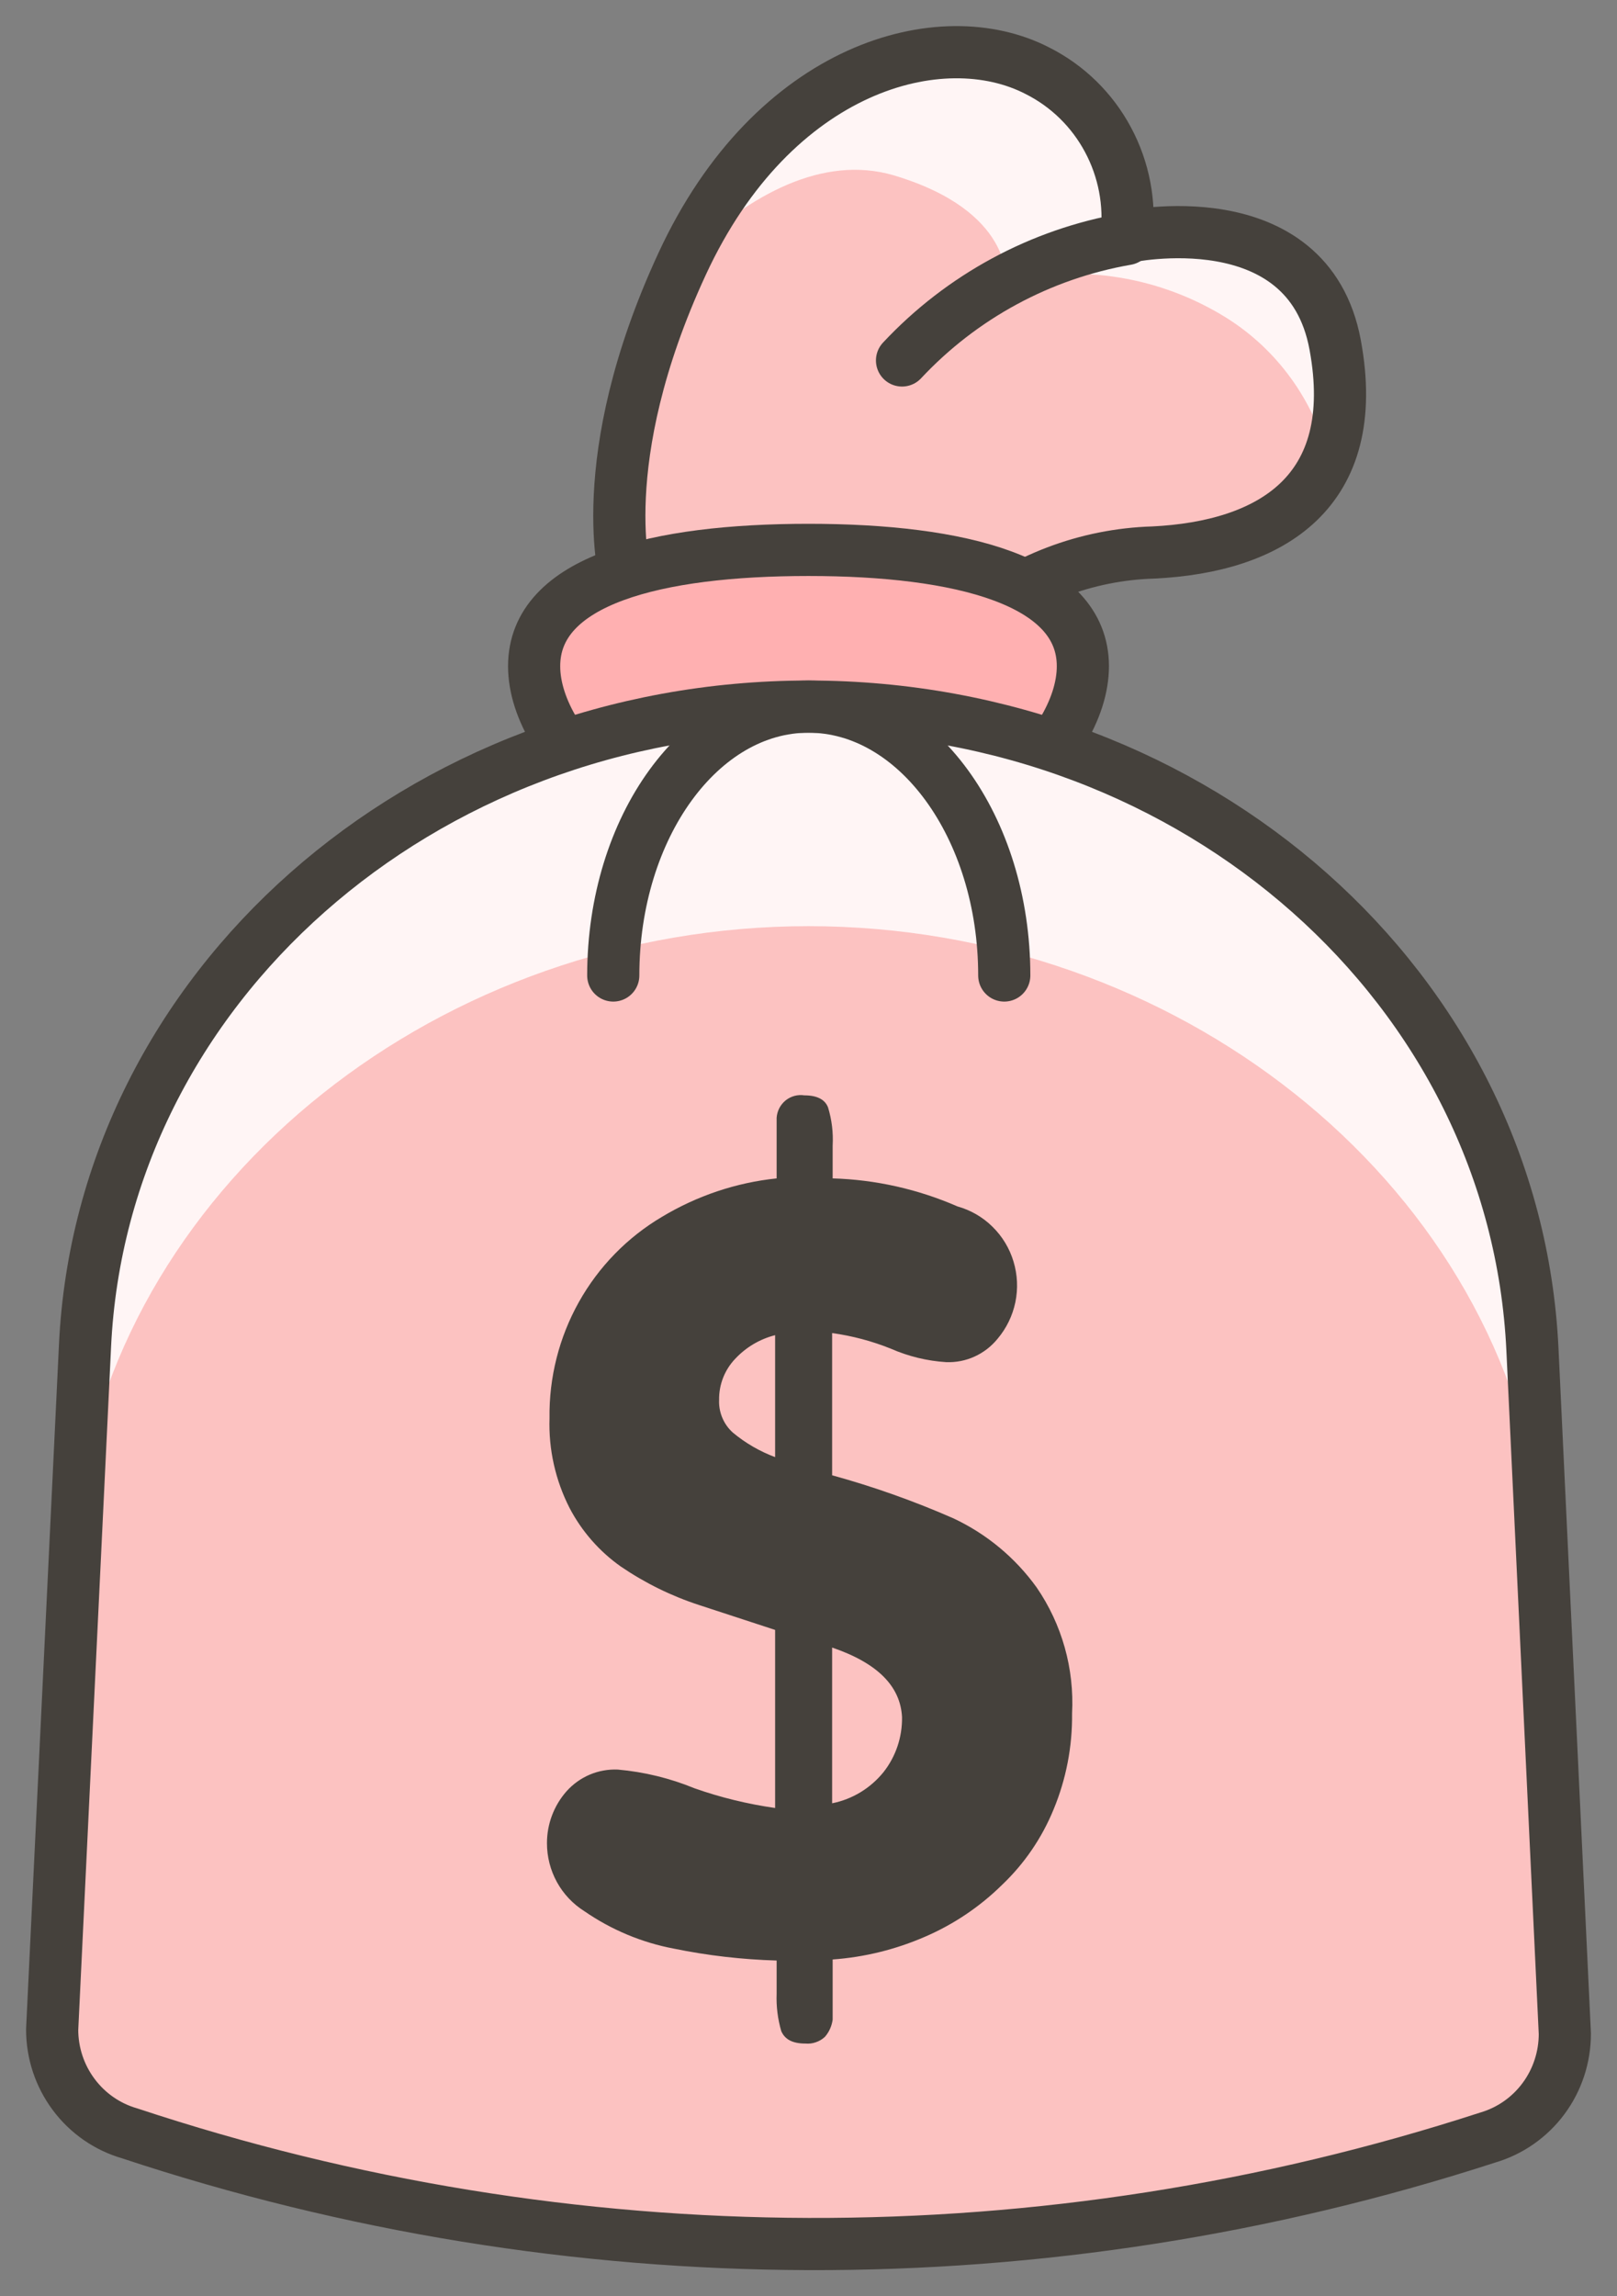 <svg width="31" height="44" viewBox="0 0 31 44" fill="none" xmlns="http://www.w3.org/2000/svg">
<rect x="0" y="0" width="31" height="44" fill="#808080" stroke="none"/>
<rect width="29" height="42" fill="black" fill-opacity="0" transform="translate(1 1)"/>
<path d="M12.003 11.124C12.003 11.124 11.323 8.846 13.077 5.057C14.83 1.268 18.051 0.403 19.893 1.358C20.466 1.647 20.938 2.108 21.242 2.678C21.547 3.247 21.671 3.897 21.597 4.54C21.597 4.54 25.075 3.784 25.597 6.609C26.119 9.433 24.365 10.477 22.11 10.587C20.829 10.625 19.599 11.094 18.613 11.919L12.003 11.124Z" fill="#FCC2C1"/>
<path d="M21.598 4.58C21.672 3.937 21.548 3.287 21.243 2.718C20.938 2.148 20.467 1.687 19.893 1.398C18.091 0.463 14.899 1.398 13.185 4.868C14.387 3.715 15.786 2.969 17.125 3.357C19.44 4.043 19.283 5.396 19.283 5.396C20.723 5.055 22.238 5.301 23.499 6.082C24.481 6.693 25.188 7.667 25.469 8.797C25.727 8.111 25.775 7.362 25.607 6.649C25.075 3.824 21.598 4.58 21.598 4.58Z" fill="#FFF5F5"/>
<path d="M12.003 11.124C12.003 11.124 11.323 8.846 13.077 5.057C14.83 1.268 18.051 0.403 19.893 1.358C20.466 1.647 20.938 2.108 21.242 2.678C21.547 3.247 21.671 3.897 21.597 4.54C21.597 4.54 25.075 3.784 25.597 6.609C26.119 9.433 24.365 10.477 22.11 10.587C20.829 10.625 19.599 11.094 18.613 11.919L12.003 11.124Z" stroke="#45413C" stroke-linecap="round" stroke-linejoin="round"/>
<path d="M20.76 12.765C20.76 14.416 18.406 16.544 15.5 16.544C12.594 16.544 10.24 14.416 10.24 12.765C10.24 11.114 12.594 10.537 15.5 10.537C18.406 10.537 20.76 11.124 20.76 12.765Z" fill="#FFB0B1" stroke="#45413C" stroke-linecap="round" stroke-linejoin="round"/>
<path d="M28.522 40.959C28.949 40.834 29.324 40.572 29.59 40.214C29.857 39.855 30 39.418 30 38.97L29.379 25.862C29.054 18.941 22.937 13.54 15.5 13.54C8.063 13.54 1.956 18.941 1.63 25.783L1 38.89C1 39.34 1.145 39.777 1.414 40.136C1.682 40.495 2.059 40.756 2.487 40.879C10.94 43.679 20.053 43.707 28.522 40.959Z" fill="#FCC2C1"/>
<path d="M29.527 28.905L29.379 25.783C29.054 18.941 22.937 13.54 15.5 13.54C8.063 13.54 1.955 18.941 1.63 25.783L1.483 28.905C2.369 22.581 8.467 17.747 15.5 17.747C22.533 17.747 28.641 22.581 29.527 28.905Z" fill="#FFF5F5"/>
<path d="M28.522 40.959C28.949 40.834 29.324 40.572 29.59 40.214C29.857 39.855 30 39.418 30 38.97L29.379 25.862C29.054 18.941 22.937 13.54 15.5 13.54C8.063 13.54 1.956 18.941 1.63 25.783L1 38.89C1 39.34 1.145 39.777 1.414 40.136C1.682 40.495 2.059 40.756 2.487 40.879C10.94 43.679 20.053 43.707 28.522 40.959V40.959Z" stroke="#45413C" stroke-linecap="round" stroke-linejoin="round"/>
<path d="M11.757 18.692C11.757 15.848 13.431 13.54 15.5 13.54C17.569 13.54 19.253 15.848 19.253 18.692" stroke="#45413C" stroke-linecap="round" stroke-linejoin="round"/>
<path d="M21.598 4.58C19.951 4.865 18.44 5.681 17.293 6.907L21.598 4.58Z" fill="#543F3F"/>
<path d="M21.598 4.58C19.951 4.865 18.44 5.681 17.293 6.907" stroke="#45413C" stroke-linecap="round" stroke-linejoin="round"/>
<rect width="10.073" height="18.177" fill="black" fill-opacity="0" transform="translate(10.486 20.984)"/>
<path d="M14.86 34.644V31.232L13.402 30.755C12.871 30.582 12.367 30.334 11.904 30.019C11.492 29.729 11.154 29.344 10.919 28.895C10.648 28.364 10.515 27.772 10.535 27.175C10.524 26.396 10.718 25.629 11.097 24.951C11.476 24.273 12.027 23.709 12.692 23.316C13.363 22.913 14.113 22.661 14.889 22.58V21.954C14.889 21.715 14.889 21.536 14.889 21.417C14.894 21.352 14.912 21.29 14.941 21.233C14.971 21.176 15.012 21.126 15.062 21.085C15.112 21.045 15.17 21.016 15.232 20.999C15.293 20.983 15.358 20.979 15.421 20.989C15.667 20.989 15.815 21.069 15.874 21.218C15.947 21.456 15.977 21.705 15.963 21.954V22.58C16.787 22.604 17.599 22.787 18.356 23.117C18.609 23.188 18.84 23.321 19.027 23.506C19.215 23.69 19.354 23.919 19.43 24.172C19.507 24.425 19.519 24.693 19.466 24.952C19.412 25.211 19.295 25.452 19.125 25.653C19.006 25.8 18.855 25.916 18.684 25.994C18.513 26.072 18.327 26.108 18.14 26.101C17.773 26.078 17.413 25.99 17.076 25.842C16.715 25.697 16.338 25.597 15.953 25.544V28.269C16.746 28.487 17.523 28.763 18.278 29.094C18.912 29.391 19.462 29.846 19.873 30.417C20.359 31.124 20.598 31.974 20.553 32.834C20.56 33.465 20.44 34.091 20.198 34.673C19.974 35.219 19.639 35.71 19.213 36.115C18.786 36.536 18.285 36.873 17.736 37.11C17.173 37.355 16.574 37.503 15.963 37.547V38.204C15.963 38.413 15.963 38.572 15.963 38.701C15.946 38.823 15.895 38.937 15.815 39.029C15.765 39.076 15.706 39.111 15.641 39.133C15.577 39.156 15.508 39.164 15.441 39.158C15.194 39.158 15.047 39.079 14.978 38.92C14.91 38.688 14.88 38.446 14.889 38.204V37.567C14.227 37.548 13.568 37.472 12.919 37.339C12.305 37.223 11.721 36.979 11.205 36.623C10.985 36.485 10.804 36.294 10.678 36.066C10.552 35.837 10.486 35.581 10.486 35.32C10.485 34.953 10.619 34.599 10.86 34.325C10.984 34.187 11.136 34.077 11.306 34.005C11.477 33.933 11.661 33.9 11.845 33.908C12.349 33.953 12.844 34.073 13.313 34.266C13.815 34.443 14.333 34.569 14.86 34.644ZM14.86 27.921V25.584C14.565 25.659 14.299 25.817 14.091 26.041C13.891 26.252 13.781 26.535 13.786 26.827C13.781 26.945 13.803 27.062 13.849 27.17C13.895 27.279 13.964 27.375 14.052 27.453C14.293 27.653 14.566 27.811 14.86 27.921ZM15.953 31.57V34.554C16.34 34.477 16.688 34.266 16.938 33.957C17.174 33.658 17.299 33.285 17.293 32.903C17.263 32.316 16.83 31.869 15.953 31.57Z" fill="#45413C"/>
</svg>
